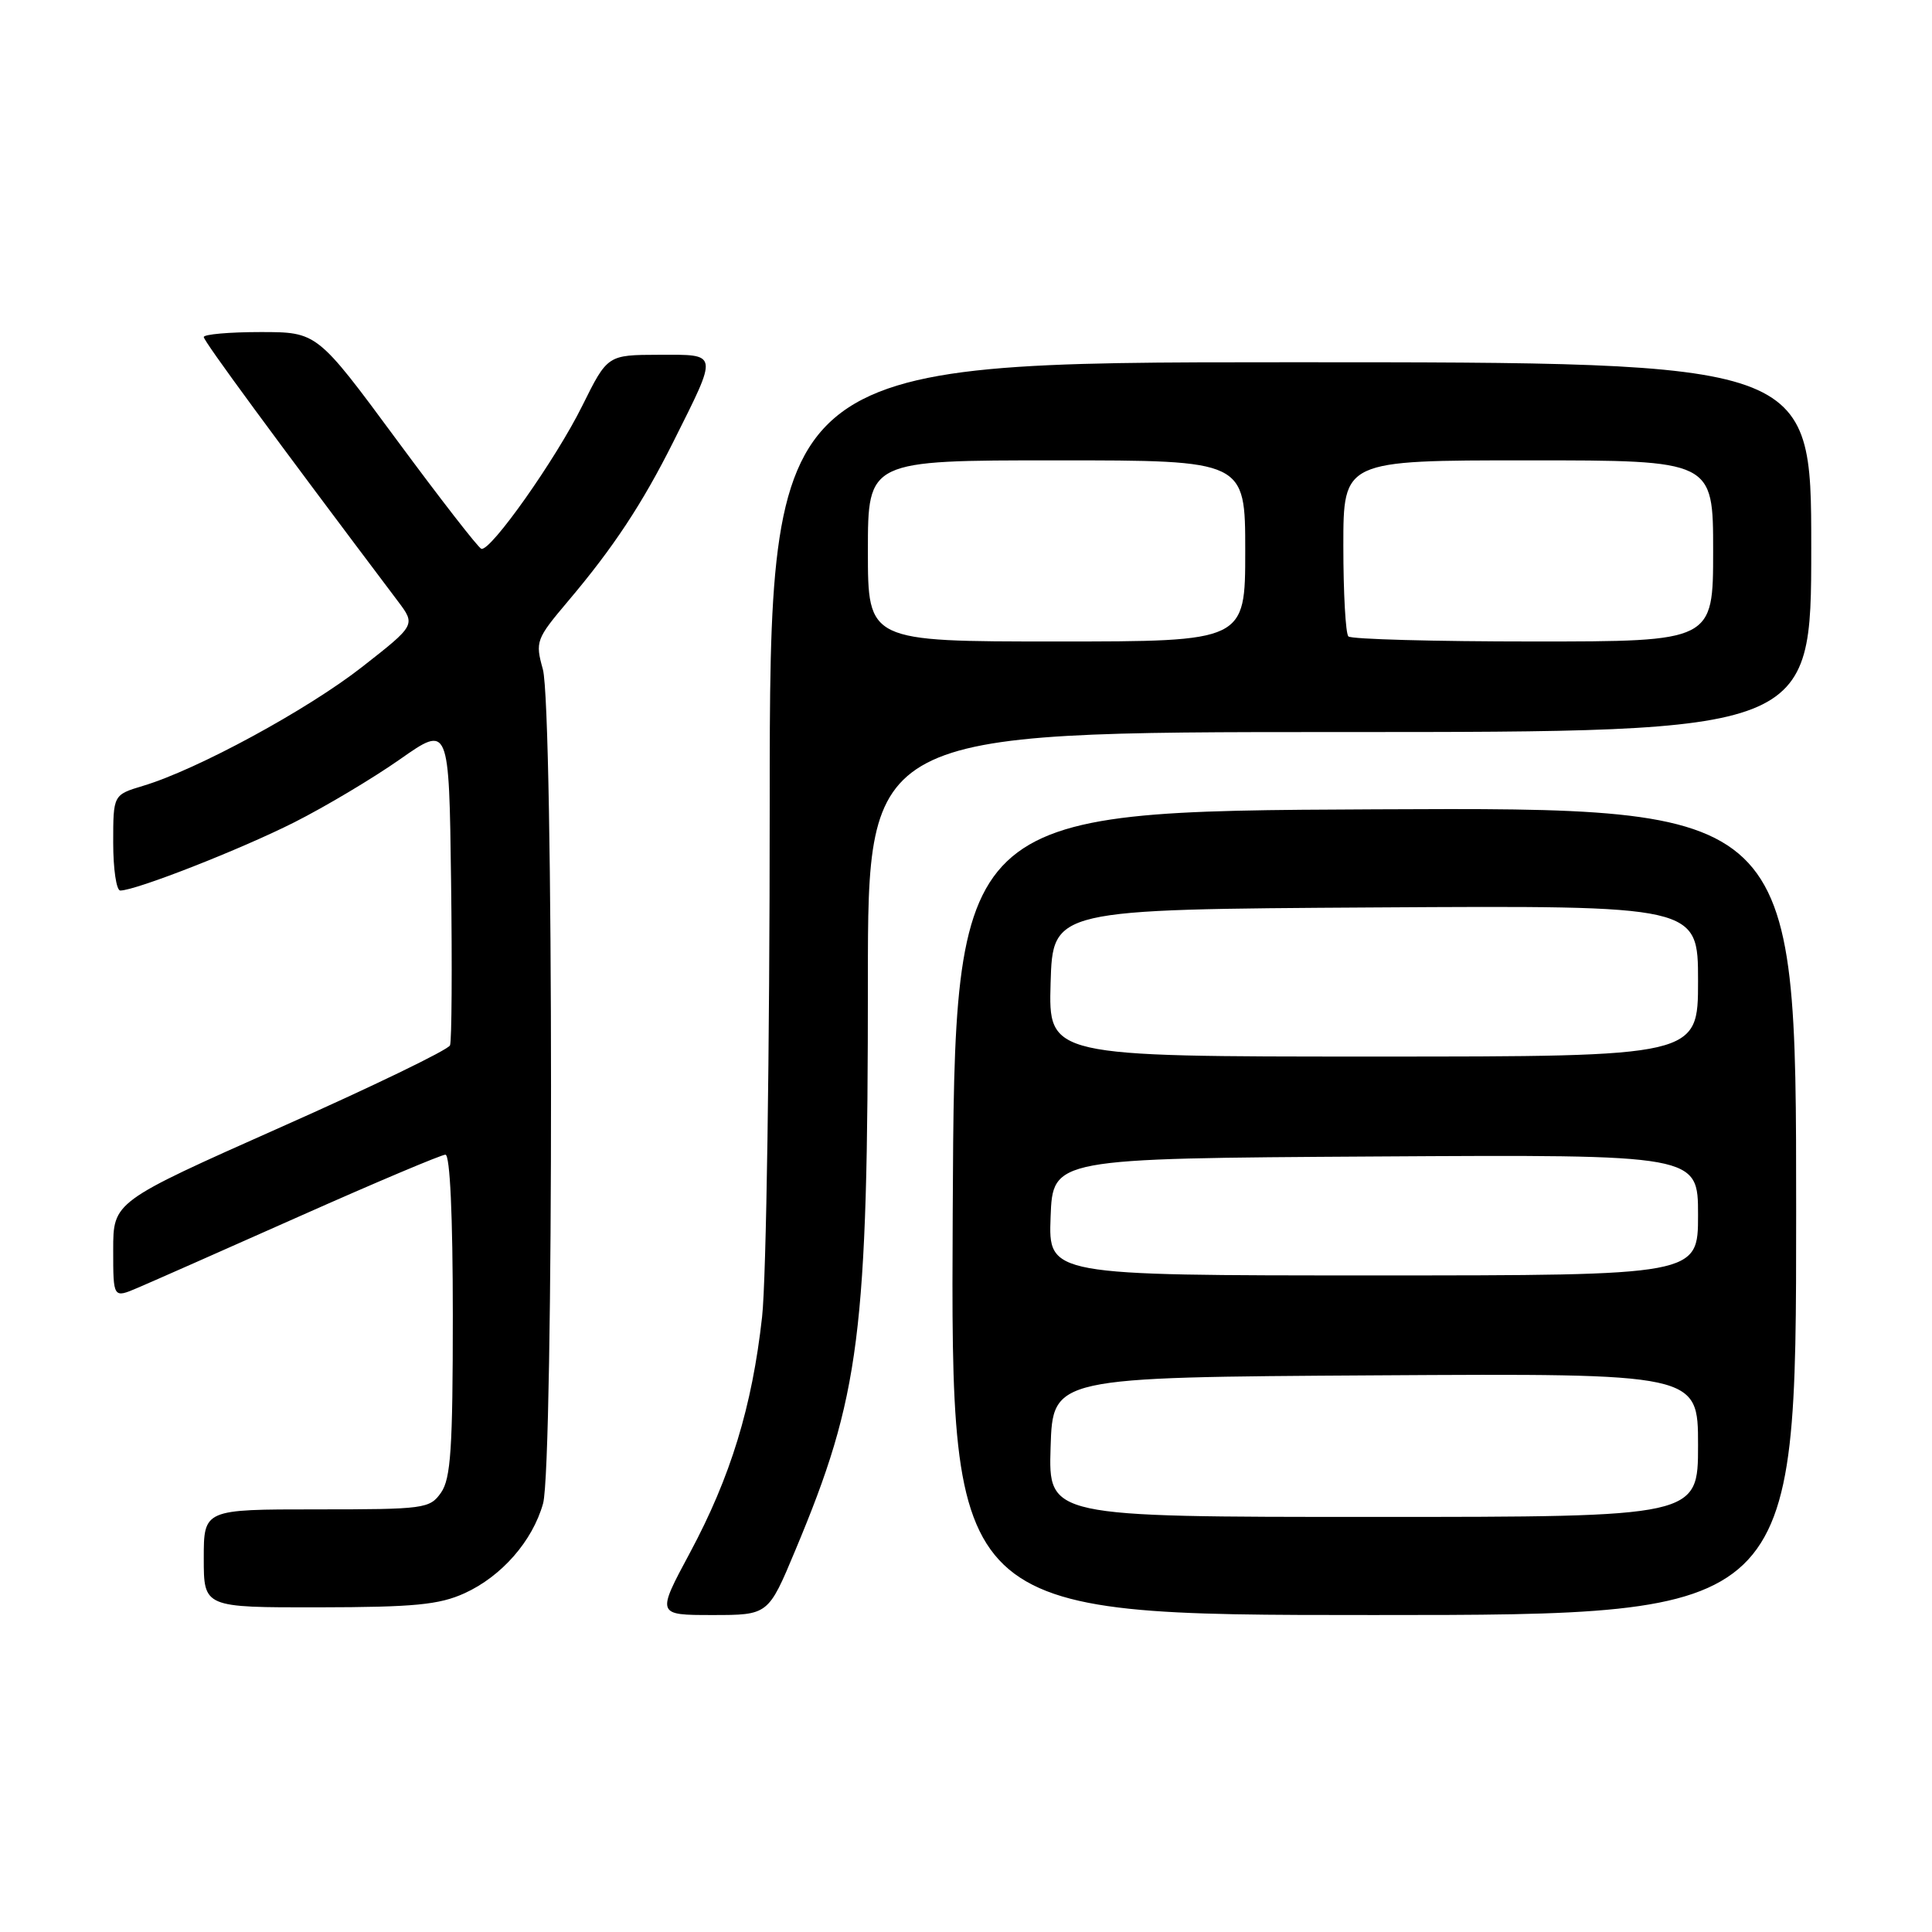 <?xml version="1.0" encoding="UTF-8" standalone="no"?>
<!DOCTYPE svg PUBLIC "-//W3C//DTD SVG 1.1//EN" "http://www.w3.org/Graphics/SVG/1.1/DTD/svg11.dtd" >
<svg xmlns="http://www.w3.org/2000/svg" xmlns:xlink="http://www.w3.org/1999/xlink" version="1.1" viewBox="0 0 256 256">
 <g >
 <path fill="currentColor"
d=" M 105.36 205.48 C 113.98 184.90 115.00 176.90 115.00 129.75 C 115.00 97.00 115.00 97.00 177.50 97.00 C 240.00 97.00 240.00 97.00 240.00 72.50 C 240.00 48.00 240.00 48.00 171.00 48.00 C 102.00 48.00 102.00 48.00 101.99 106.75 C 101.99 139.27 101.54 169.52 100.98 174.50 C 99.66 186.40 96.81 195.70 91.42 205.75 C 86.99 214.00 86.99 214.00 94.39 214.00 C 101.80 214.00 101.80 214.00 105.36 205.48 Z  M 238.00 160.49 C 238.00 106.98 238.00 106.98 182.25 107.24 C 126.50 107.50 126.50 107.50 126.24 160.75 C 125.98 214.00 125.98 214.00 181.99 214.00 C 238.00 214.00 238.00 214.00 238.00 160.49 Z  M 61.54 211.12 C 66.47 208.88 70.57 204.19 71.96 199.22 C 73.38 194.09 73.36 93.83 71.93 88.68 C 70.91 85.01 71.03 84.68 75.25 79.68 C 81.27 72.57 85.11 66.75 89.24 58.50 C 95.20 46.58 95.27 47.00 87.32 47.01 C 80.50 47.03 80.50 47.03 77.16 53.76 C 73.64 60.87 65.00 73.10 63.78 72.72 C 63.38 72.60 58.33 66.09 52.54 58.25 C 42.02 44.00 42.02 44.00 34.51 44.00 C 30.38 44.00 27.00 44.30 27.00 44.66 C 27.00 45.21 36.33 57.91 52.72 79.66 C 55.09 82.81 55.09 82.81 47.96 88.39 C 40.71 94.06 26.11 101.99 18.95 104.13 C 15.00 105.32 15.00 105.32 15.00 111.66 C 15.00 115.15 15.42 118.00 15.94 118.00 C 17.99 118.00 31.91 112.54 39.00 108.96 C 43.12 106.88 49.42 103.12 53.00 100.61 C 59.50 96.05 59.50 96.05 59.77 116.75 C 59.92 128.13 59.86 137.93 59.63 138.51 C 59.41 139.10 49.28 144.00 37.11 149.40 C 15.00 159.24 15.00 159.24 15.00 165.63 C 15.00 172.03 15.00 172.03 18.25 170.64 C 20.04 169.88 29.72 165.60 39.77 161.13 C 49.82 156.66 58.49 153.00 59.02 153.00 C 59.63 153.00 60.00 161.10 60.00 174.28 C 60.00 191.92 59.73 195.94 58.44 197.78 C 56.95 199.91 56.25 200.00 41.94 200.00 C 27.00 200.00 27.00 200.00 27.00 206.50 C 27.00 213.00 27.00 213.00 42.25 212.98 C 54.88 212.96 58.19 212.64 61.54 211.12 Z  M 115.00 73.00 C 115.00 61.00 115.00 61.00 140.00 61.00 C 165.00 61.00 165.00 61.00 165.00 73.00 C 165.00 85.00 165.00 85.00 140.00 85.00 C 115.00 85.00 115.00 85.00 115.00 73.00 Z  M 178.67 84.33 C 178.30 83.97 178.00 78.57 178.00 72.33 C 178.00 61.00 178.00 61.00 202.50 61.00 C 227.00 61.00 227.00 61.00 227.00 73.00 C 227.00 85.00 227.00 85.00 203.17 85.00 C 190.06 85.00 179.03 84.70 178.67 84.33 Z  M 139.21 191.75 C 139.50 182.50 139.50 182.50 182.25 182.24 C 225.00 181.98 225.00 181.98 225.00 191.49 C 225.00 201.00 225.00 201.00 181.96 201.00 C 138.92 201.00 138.92 201.00 139.21 191.75 Z  M 139.21 161.25 C 139.50 153.50 139.50 153.50 182.25 153.24 C 225.00 152.98 225.00 152.98 225.00 160.99 C 225.00 169.00 225.00 169.00 181.96 169.00 C 138.92 169.00 138.92 169.00 139.21 161.25 Z  M 139.21 130.25 C 139.50 120.50 139.50 120.50 182.25 120.24 C 225.00 119.98 225.00 119.98 225.00 129.99 C 225.00 140.00 225.00 140.00 181.96 140.00 C 138.93 140.00 138.93 140.00 139.21 130.25 Z "/>
</g>
</svg>